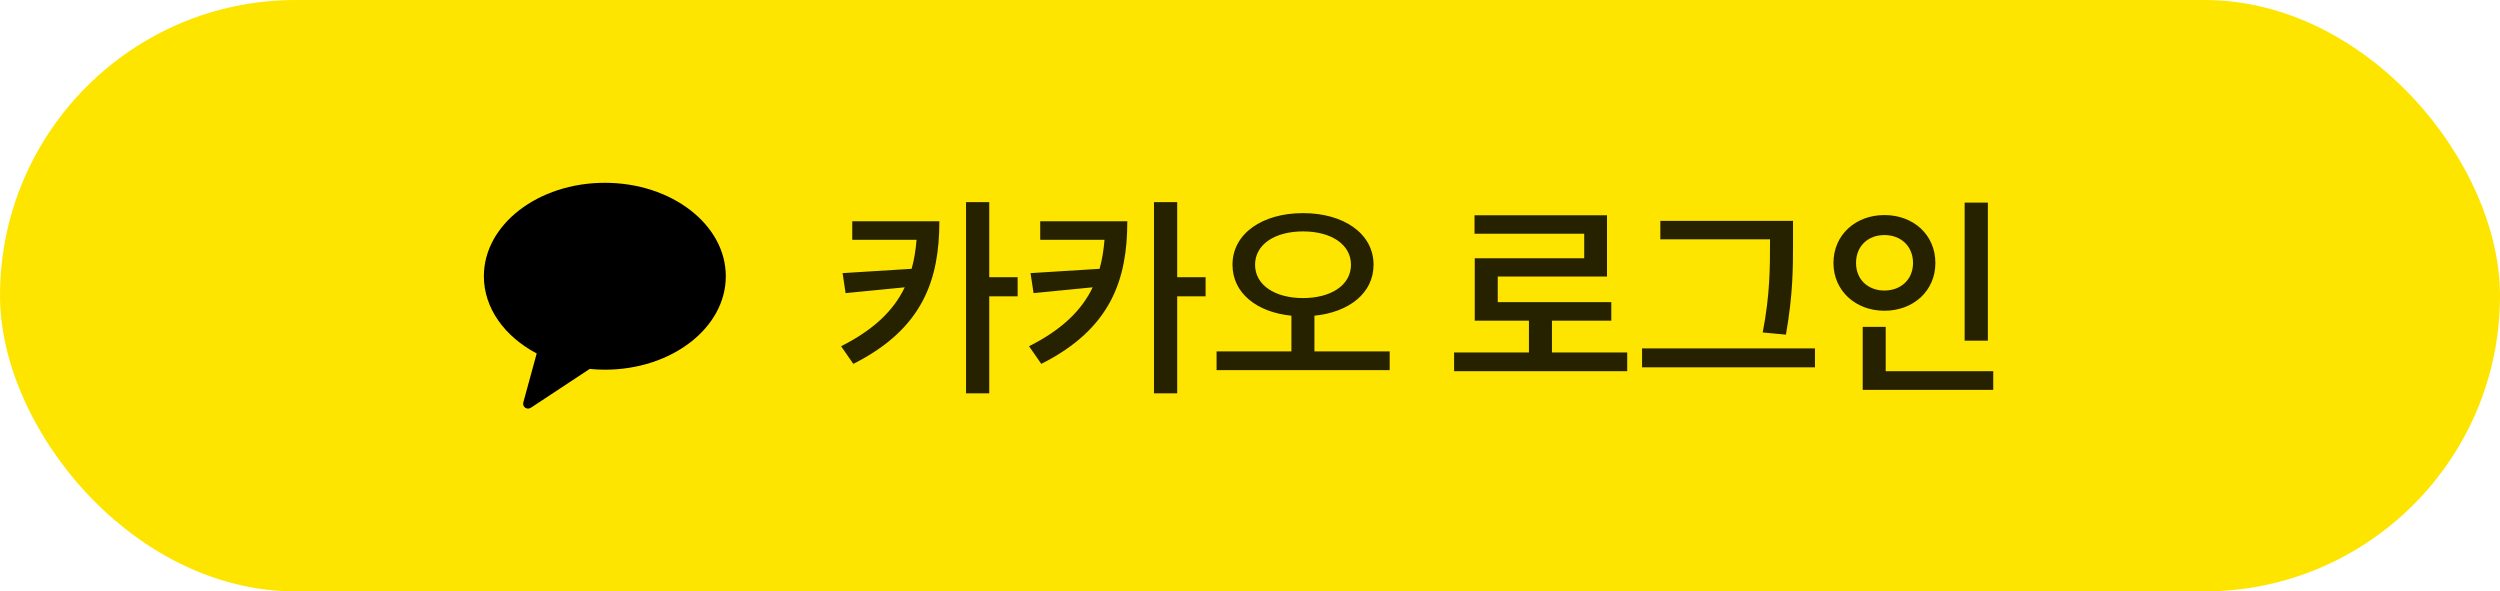<svg width="186" height="44" viewBox="0 0 186 44" fill="none" xmlns="http://www.w3.org/2000/svg">
<rect width="186" height="44" rx="22" fill="#FEE500"/>
<g clip-path="url(#clip0_251_34128)">
<path fill-rule="evenodd" clip-rule="evenodd" d="M45 13.6C40.029 13.6 36 16.713 36 20.552C36 22.94 37.558 25.045 39.931 26.297L38.933 29.945C38.845 30.267 39.213 30.524 39.496 30.337L43.873 27.448C44.243 27.484 44.618 27.505 45 27.505C49.971 27.505 54 24.392 54 20.552C54 16.713 49.971 13.6 45 13.6Z" fill="black"/>
</g>
<path d="M69.888 16.464C69.888 20.752 68.704 24.448 63.488 27.072L62.576 25.76C65.024 24.528 66.496 23.088 67.312 21.376L62.912 21.808L62.688 20.32L67.824 20C68.016 19.328 68.128 18.608 68.192 17.84H63.408V16.464H69.888ZM71.872 29.264V15.04H73.6V20.624H75.712V22.048H73.6V29.264H71.872ZM83.872 16.464C83.872 20.752 82.688 24.448 77.472 27.072L76.56 25.76C79.008 24.528 80.48 23.088 81.296 21.376L76.896 21.808L76.672 20.32L81.808 20C82 19.328 82.112 18.608 82.176 17.84H77.392V16.464H83.872ZM85.856 29.264V15.04H87.584V20.624H89.696V22.048H87.584V29.264H85.856ZM96.945 15.856C99.969 15.856 102.193 17.376 102.193 19.696C102.193 21.808 100.369 23.232 97.793 23.488V26.144H103.393V27.536H90.513V26.144H96.081V23.488C93.505 23.232 91.697 21.808 91.697 19.696C91.697 17.376 93.921 15.856 96.945 15.856ZM93.377 19.696C93.377 21.216 94.865 22.176 96.945 22.176C99.025 22.176 100.513 21.216 100.513 19.696C100.513 18.176 99.025 17.216 96.945 17.216C94.865 17.216 93.377 18.176 93.377 19.696ZM108.185 26.224H113.753V23.856H109.721V19.216H117.865V17.392H109.705V16.016H119.561V20.576H111.433V22.48H119.881V23.856H115.465V26.224H121.065V27.616H108.185V26.224ZM123.529 16.432H133.401V18.016C133.401 19.92 133.401 21.904 132.873 24.896L131.145 24.736C131.689 21.936 131.689 19.872 131.689 18.016V17.808H123.529V16.432ZM122.169 27.328V25.92H135.033V27.328H122.169ZM146.169 15.072H147.897V25.344H146.169V15.072ZM136.409 19.568C136.409 17.472 138.057 16 140.201 16C142.361 16 143.993 17.472 143.993 19.568C143.993 21.632 142.361 23.12 140.201 23.12C138.057 23.12 136.409 21.632 136.409 19.568ZM138.089 19.568C138.089 20.816 139.001 21.616 140.201 21.616C141.401 21.616 142.329 20.816 142.329 19.568C142.329 18.288 141.401 17.488 140.201 17.488C139.001 17.488 138.089 18.288 138.089 19.568ZM138.585 29.008V24.32H140.297V27.616H148.297V29.008H138.585Z" fill="black" fill-opacity="0.85"/>
<defs>
<clipPath id="clip0_251_34128">
<rect width="18" height="18" fill="white" transform="translate(36 13)"/>
</clipPath>
</defs>
</svg>

